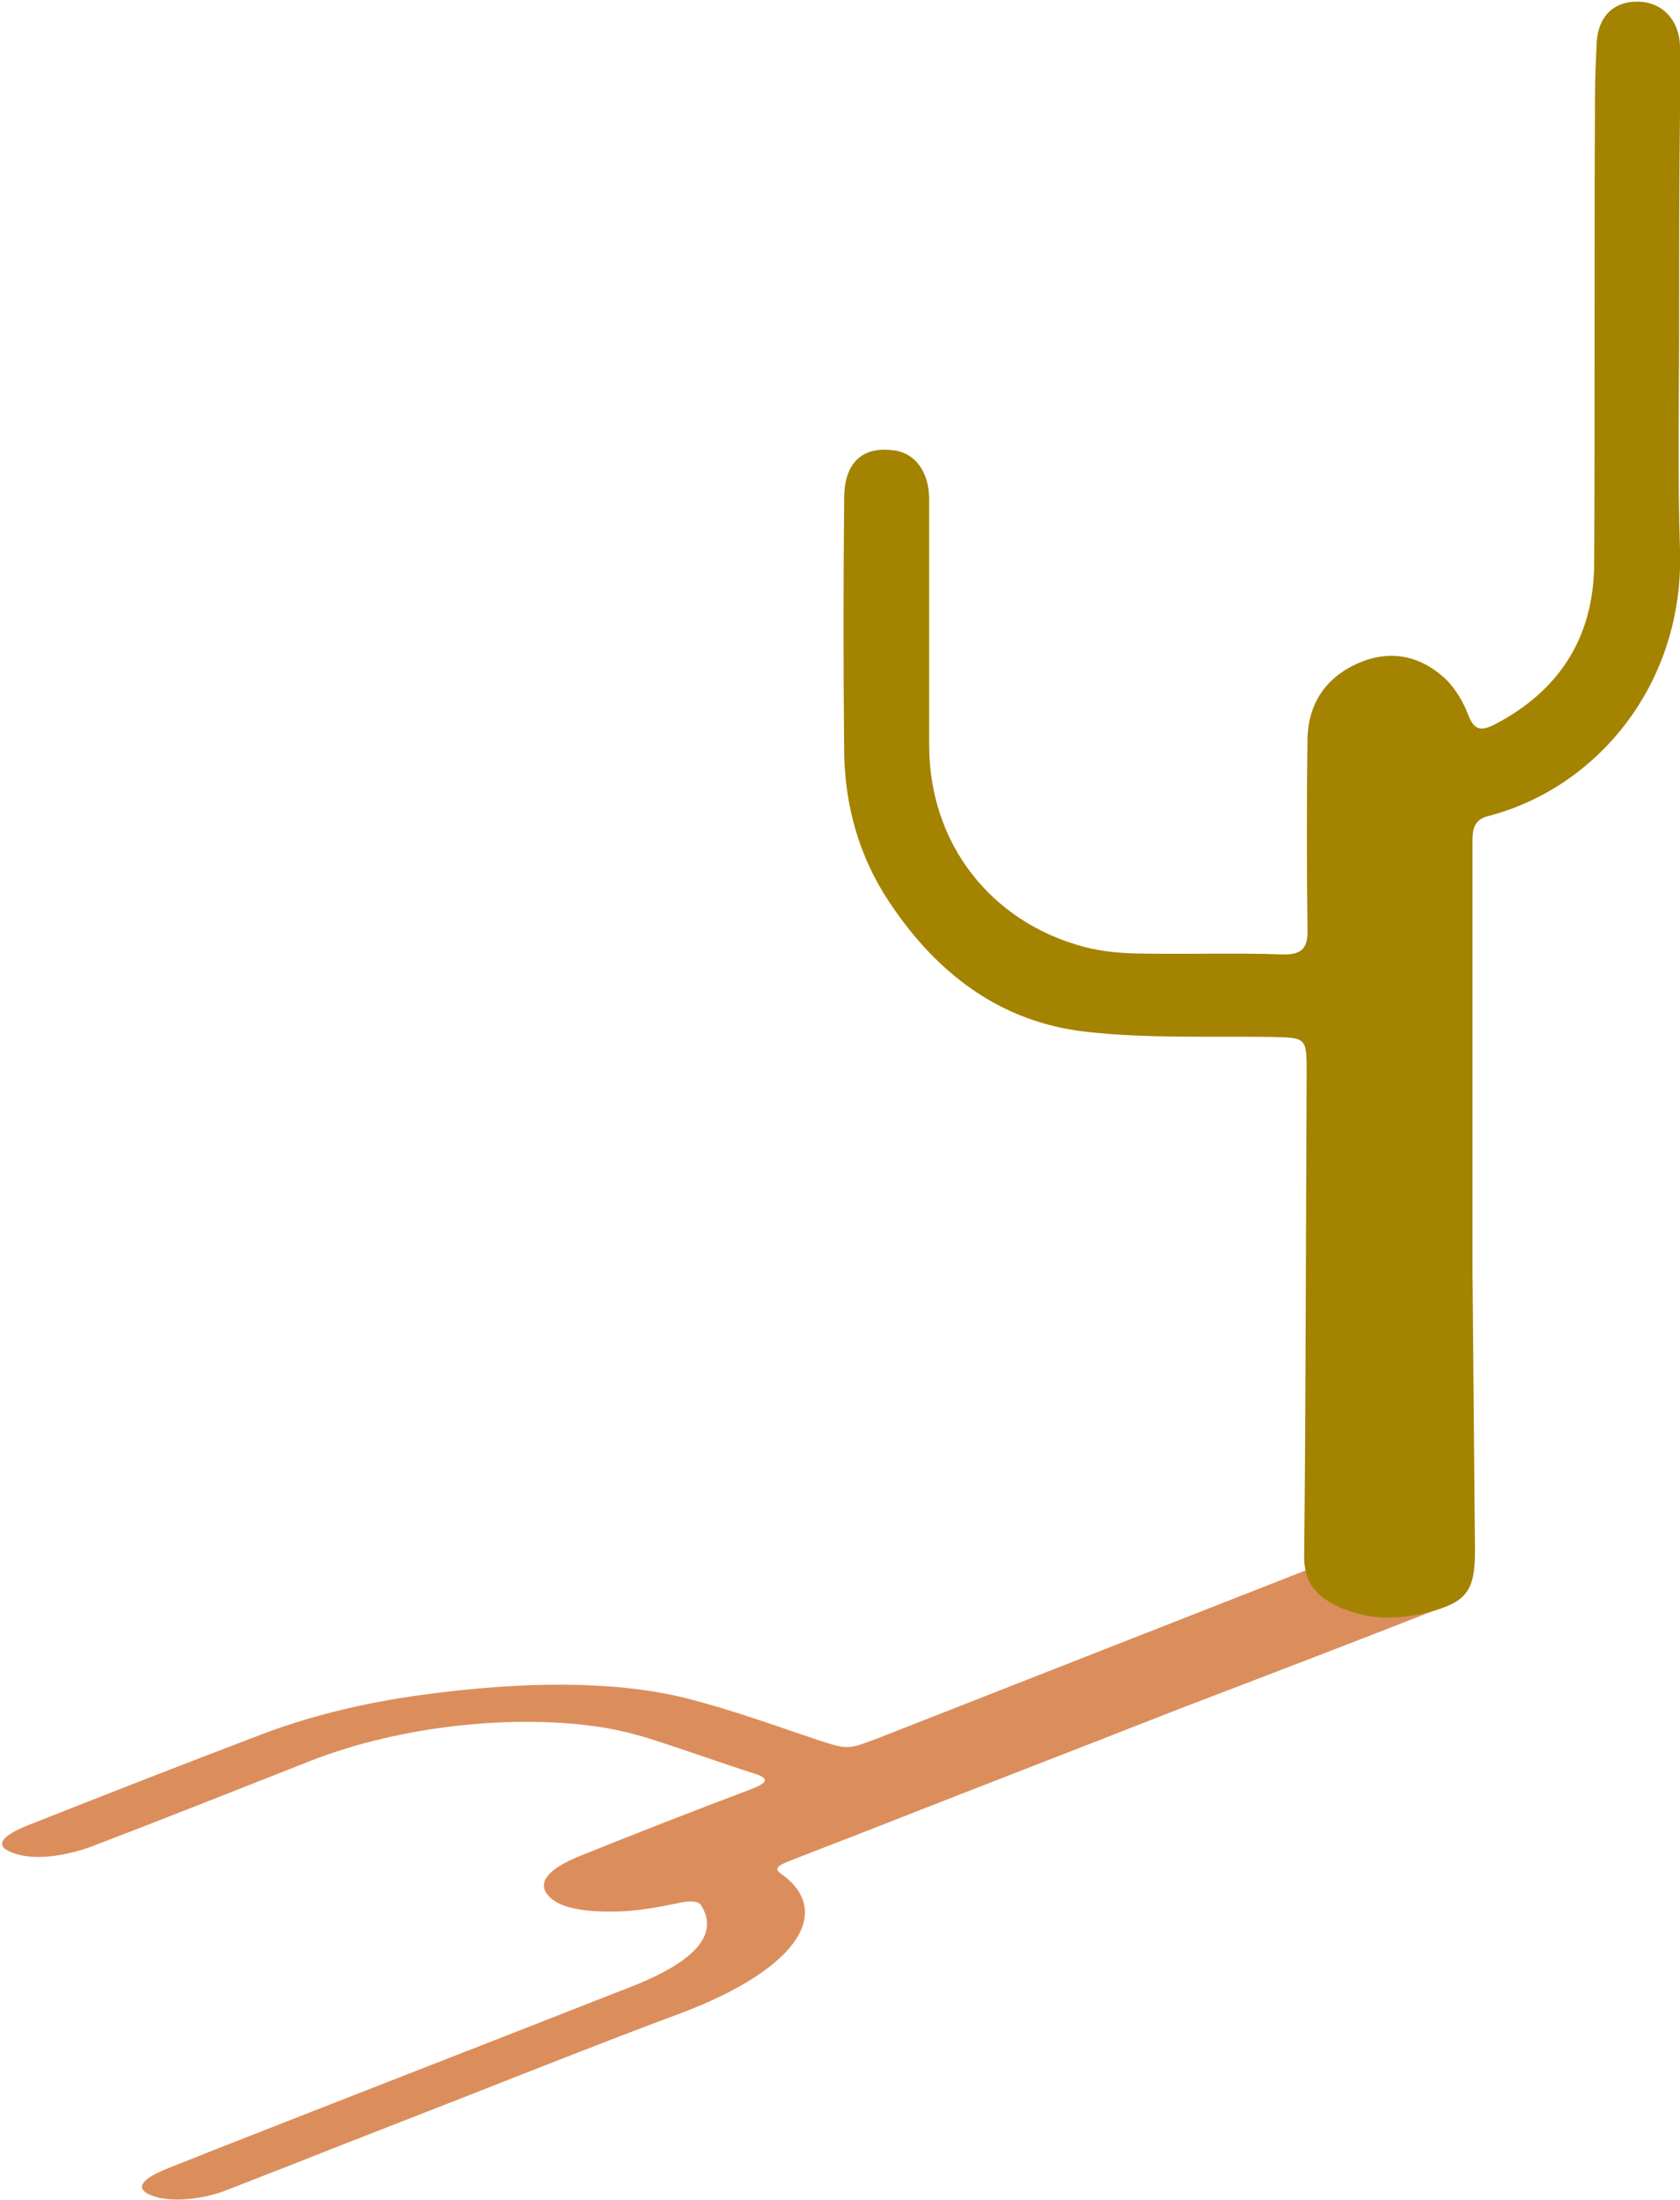 <svg viewBox="0 0 201.6 263.9"><path d="M56.2 251.4c8.4-3.3 16.7-6.6 25.3-9.8 14.7-5.5 18.5-12.5 12.1-16.9-.8-.6 0-1 1.3-1.5 3.8-1.5 7.5-2.9 11.3-4.4 11.7-4.6 23.4-9.1 35.1-13.7 10.2-3.9 20.4-7.8 30.6-11.8 4.2-1.6 4.7-2.4 2.6-3.9-1.9-1.3-4.7-2.3-9.1-2.5-2.8-.1-5.2.1-7.7 1.1-17.3 6.8-34.7 13.6-52 20.4-3.9 1.5-3.9 1.5-7.1.5-5.4-1.8-10.5-3.7-16.4-5.2-8.6-2.1-19.4-2-31.3-.4-7.5 1-14.2 2.7-20.1 5-9.2 3.5-18.4 7.1-27.5 10.7-3.7 1.5-4 2.7-1.1 3.5 2.2.6 5.5.2 8.6-.9 8.9-3.4 17.7-6.9 26.6-10.4 10.5-4.1 24.4-5.7 35.3-3.9 2.2.4 4.1.9 5.9 1.5 4.1 1.3 7.9 2.7 12 4 1.8.6 1.5 1.1-.6 1.9-6.9 2.6-13.8 5.3-20.5 8-3.7 1.5-5 3.1-3.8 4.6 1.2 1.6 4.5 2.2 9.1 2 2-.1 4.2-.5 6.2-.9 2.1-.5 2.9-.3 3.2.3 2 3.3-.6 6.6-8.6 9.7-16.8 6.6-33.8 13.2-50.6 19.8-1.9.8-3.9 1.5-5.7 2.3-2.7 1.2-3 2.3-.8 3 2.1.7 5.5.4 8.3-.6 2.4-.9 4.8-1.9 7.2-2.8 7.3-2.9 14.8-5.8 22.2-8.7z" fill="#db8e5c"/><path d="M201.5 38c0 9.3-.2 18.7.1 28 .5 16-9.9 28.5-23 31.9-1.7.4-1.9 1.6-1.9 3v51.5c.1 11.2.2 22.5.3 33.7 0 4.7-1 6.1-5.5 7.3-3.9 1-7.7 1-11.4-.9-2.3-1.2-3.6-2.8-3.6-5.7.2-19.3.2-38.7.3-58 0-4.4 0-4.3-4.4-4.4-7.3-.1-14.7.2-21.9-.6-10.4-1.1-18.1-7-23.8-15.6-3.6-5.4-5.3-11.5-5.4-17.9-.1-10.2-.1-20.3 0-30.5 0-4.2 2.1-6.2 5.7-5.8 2.7.2 4.5 2.5 4.5 5.9v29.5c0 11.7 7.3 21.2 18.6 24.2 2.3.6 4.8.8 7.2.8 5.5.1 11-.1 16.5.1 2.5.1 3.2-.8 3.1-3.2-.1-7.6-.1-15.2 0-22.7.1-4.2 2.2-7.3 6-9 3.8-1.7 7.4-1 10.4 1.7 1.3 1.2 2.3 2.9 2.9 4.5.7 1.8 1.5 1.9 3 1.2 7.8-4 12-10.4 12.1-19.2.1-18.7 0-37.5.1-56.2 0-2.2.1-4.3.2-6.5.2-3.2 2.1-5 5.1-4.9 2.8.1 4.8 2.2 4.9 5.3.1 2.7 0 5.3 0 8-.1 8-.1 16.3-.1 24.5z" fill="#a48300"/></svg>